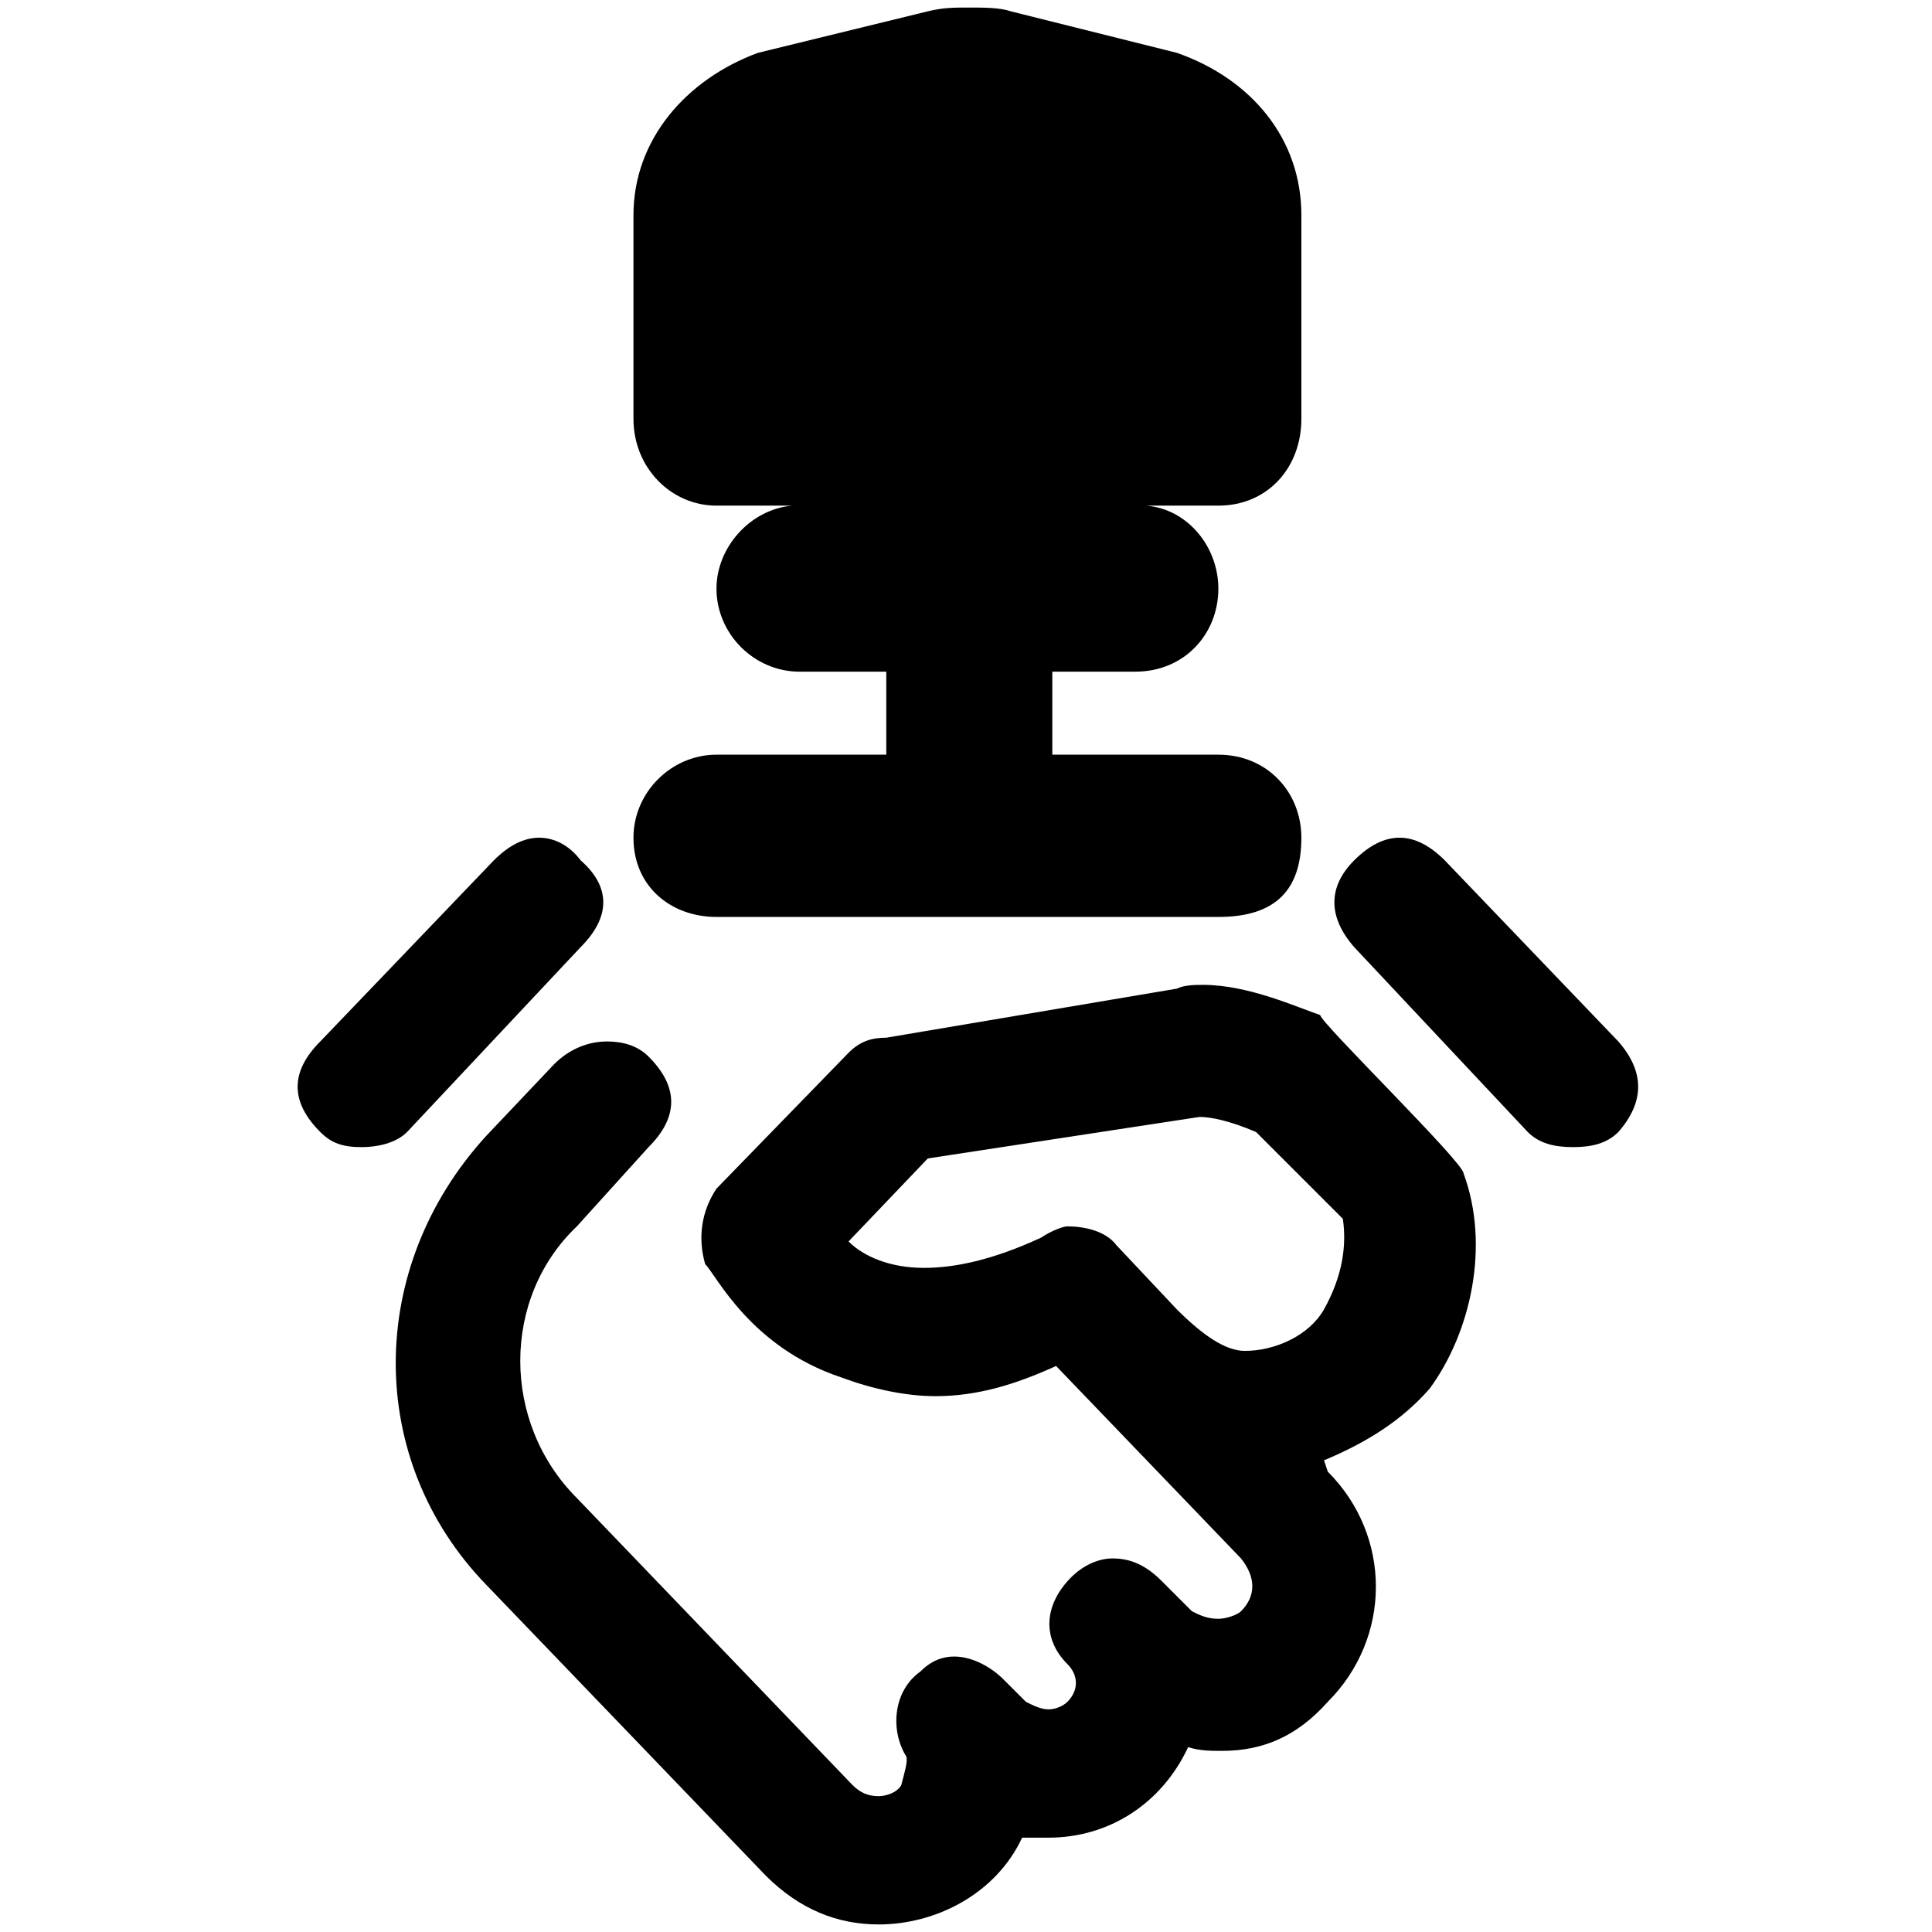 <svg xmlns="http://www.w3.org/2000/svg" viewBox="0 0 512 512">
	<path d="M128.875 420c-32-33-32-84 0-119l18-19c4-4 9-6 14-6 4 0 8 1 11 4 8 8 8 16 0 24l-19 21c-20 19-20 52 0 72l73 76c2 2 4 3 7 3 2 0 5-1 6-3 1-4 2-7 1-8-4-7-3-17 4-22 3-3 6-4 9-4 5 0 10 3 13 6l6 6c2 1 4 2 6 2s4-1 5-2c3-3 3-7 0-10-7-7-6-16 1-23 3-3 7-5 11-5 5 0 9 2 13 6l8 8c2 1 4 2 7 2 2 0 5-1 6-2 4-4 4-9 0-14l-49-51c-11 5-21 8-32 8-8 0-17-2-25-5-24-8-33-27-36-30-2-7-1-14 3-20l35-36c3-3 6-4 10-4l77-13c2-1 5-1 7-1 12 0 25 6 31 8 0 2 38 39 38 42 7 19 2 42-9 57-7 8-16 14-28 19l1 3c17 17 17 44 0 61-8 9-17 13-28 13-3 0-6 0-9-1-7 15-21 24-37 24h-7c-7 15-23 23-38 23-11 0-21-4-30-13zm39-309V57c0-20 14-36 33-43l45-11c4-1 7-1 11-1s8 0 11 1l44 11c20 7 33 23 33 43v54c0 13-9 23-22 23h-19c11 1 19 11 19 22 0 12-9 22-22 22h-22v22h44c13 0 22 10 22 22 0 14-7 21-22 21h-133c-12 0-22-8-22-21 0-12 10-22 22-22h45v-22h-23c-12 0-22-10-22-22 0-11 9-21 20-22h-20c-12 0-22-10-22-23zm57 218c4 4 11 7 20 7 8 0 18-2 31-8 3-2 6-3 7-3 4 0 10 1 13 5l16 17c7 7 13 11 18 11 8 0 17-4 21-11 5-9 6-17 5-24l-23-23c-7-3-12-4-15-4l-72 11zm134-78c-7-8-7-16 0-23 4-4 8-6 12-6s8 2 12 6l46 48c7 8 7 16 0 24-3 3-7 4-12 4s-9-1-12-4zm-274 49c-8-8-8-16 0-24l46-48c4-4 8-6 12-6s8 2 11 6c8 7 8 15 0 23l-46 49c-3 3-8 4-12 4-5 0-8-1-11-4z"/>
</svg>